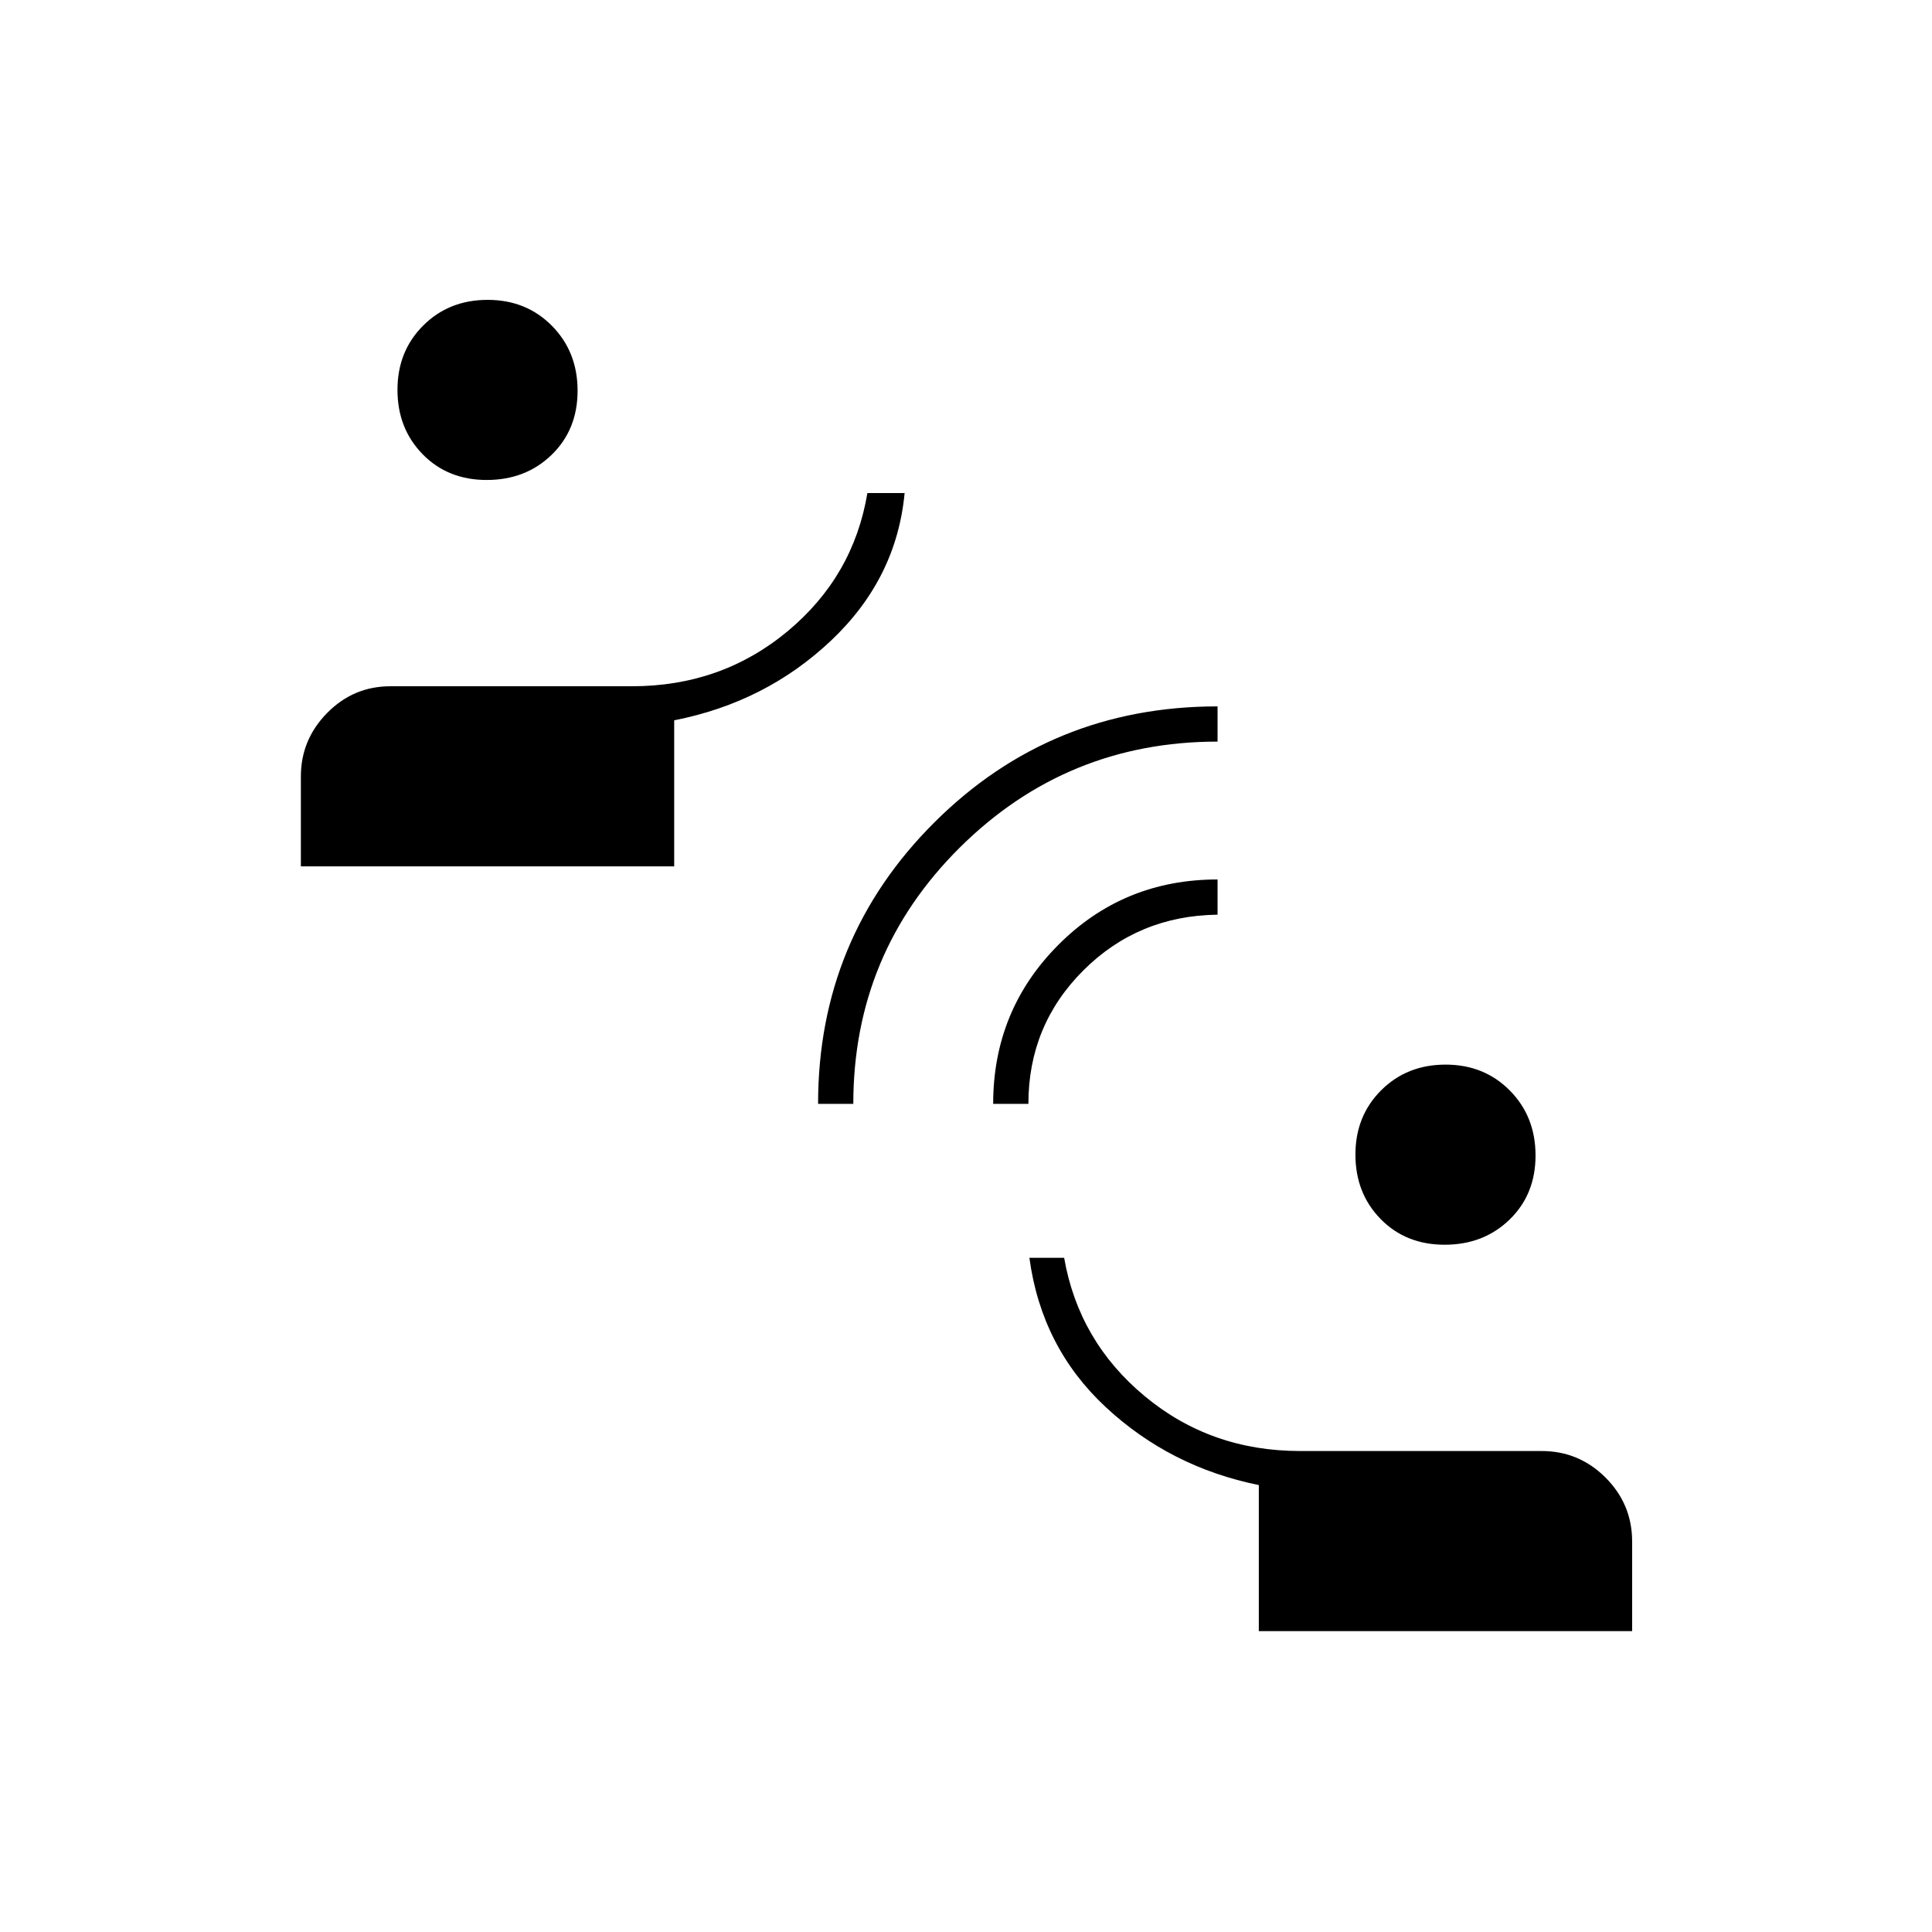 <svg xmlns="http://www.w3.org/2000/svg" height="20" viewBox="0 -960 960 960" width="20"><path d="M625.5-149.5v-72.58q-44-8.92-76-38.67t-38-74.25h17.27q7.23 41.5 40.03 68.75Q601.59-239 646-239h120q18.58 0 31.79 13.21T811-194v44.5H625.5Zm92.35-192q-19.35 0-31.85-12.8-12.5-12.79-12.5-32 0-19.2 12.8-31.95 12.79-12.75 32-12.75 19.2 0 31.95 12.9T763-385.85q0 19.35-12.9 31.85t-32.25 12.5Zm-311.35-70q0-82.25 57.81-139.88Q522.13-609 605-609v17.5q-75 0-128 52.56T424-411.5h-17.5Zm87 0q0-46.5 32.39-79T605-523v17.5q-39.5.5-66.75 27.75T511-411.5h-17.5Zm-344-118v-44.7q0-18.26 13.06-31.53T194-619h120q44.44 0 77.25-27.25Q424.07-673.5 431-715h18.5q-4 42.5-36.5 73.25t-78 39.67v72.58H149.5Zm92.35-192q-19.35 0-31.85-12.8-12.5-12.79-12.5-32 0-19.2 12.8-31.95 12.79-12.75 32-12.75 19.2 0 31.95 12.9T287-765.85q0 19.35-12.9 31.85t-32.25 12.5Z"/></svg>
